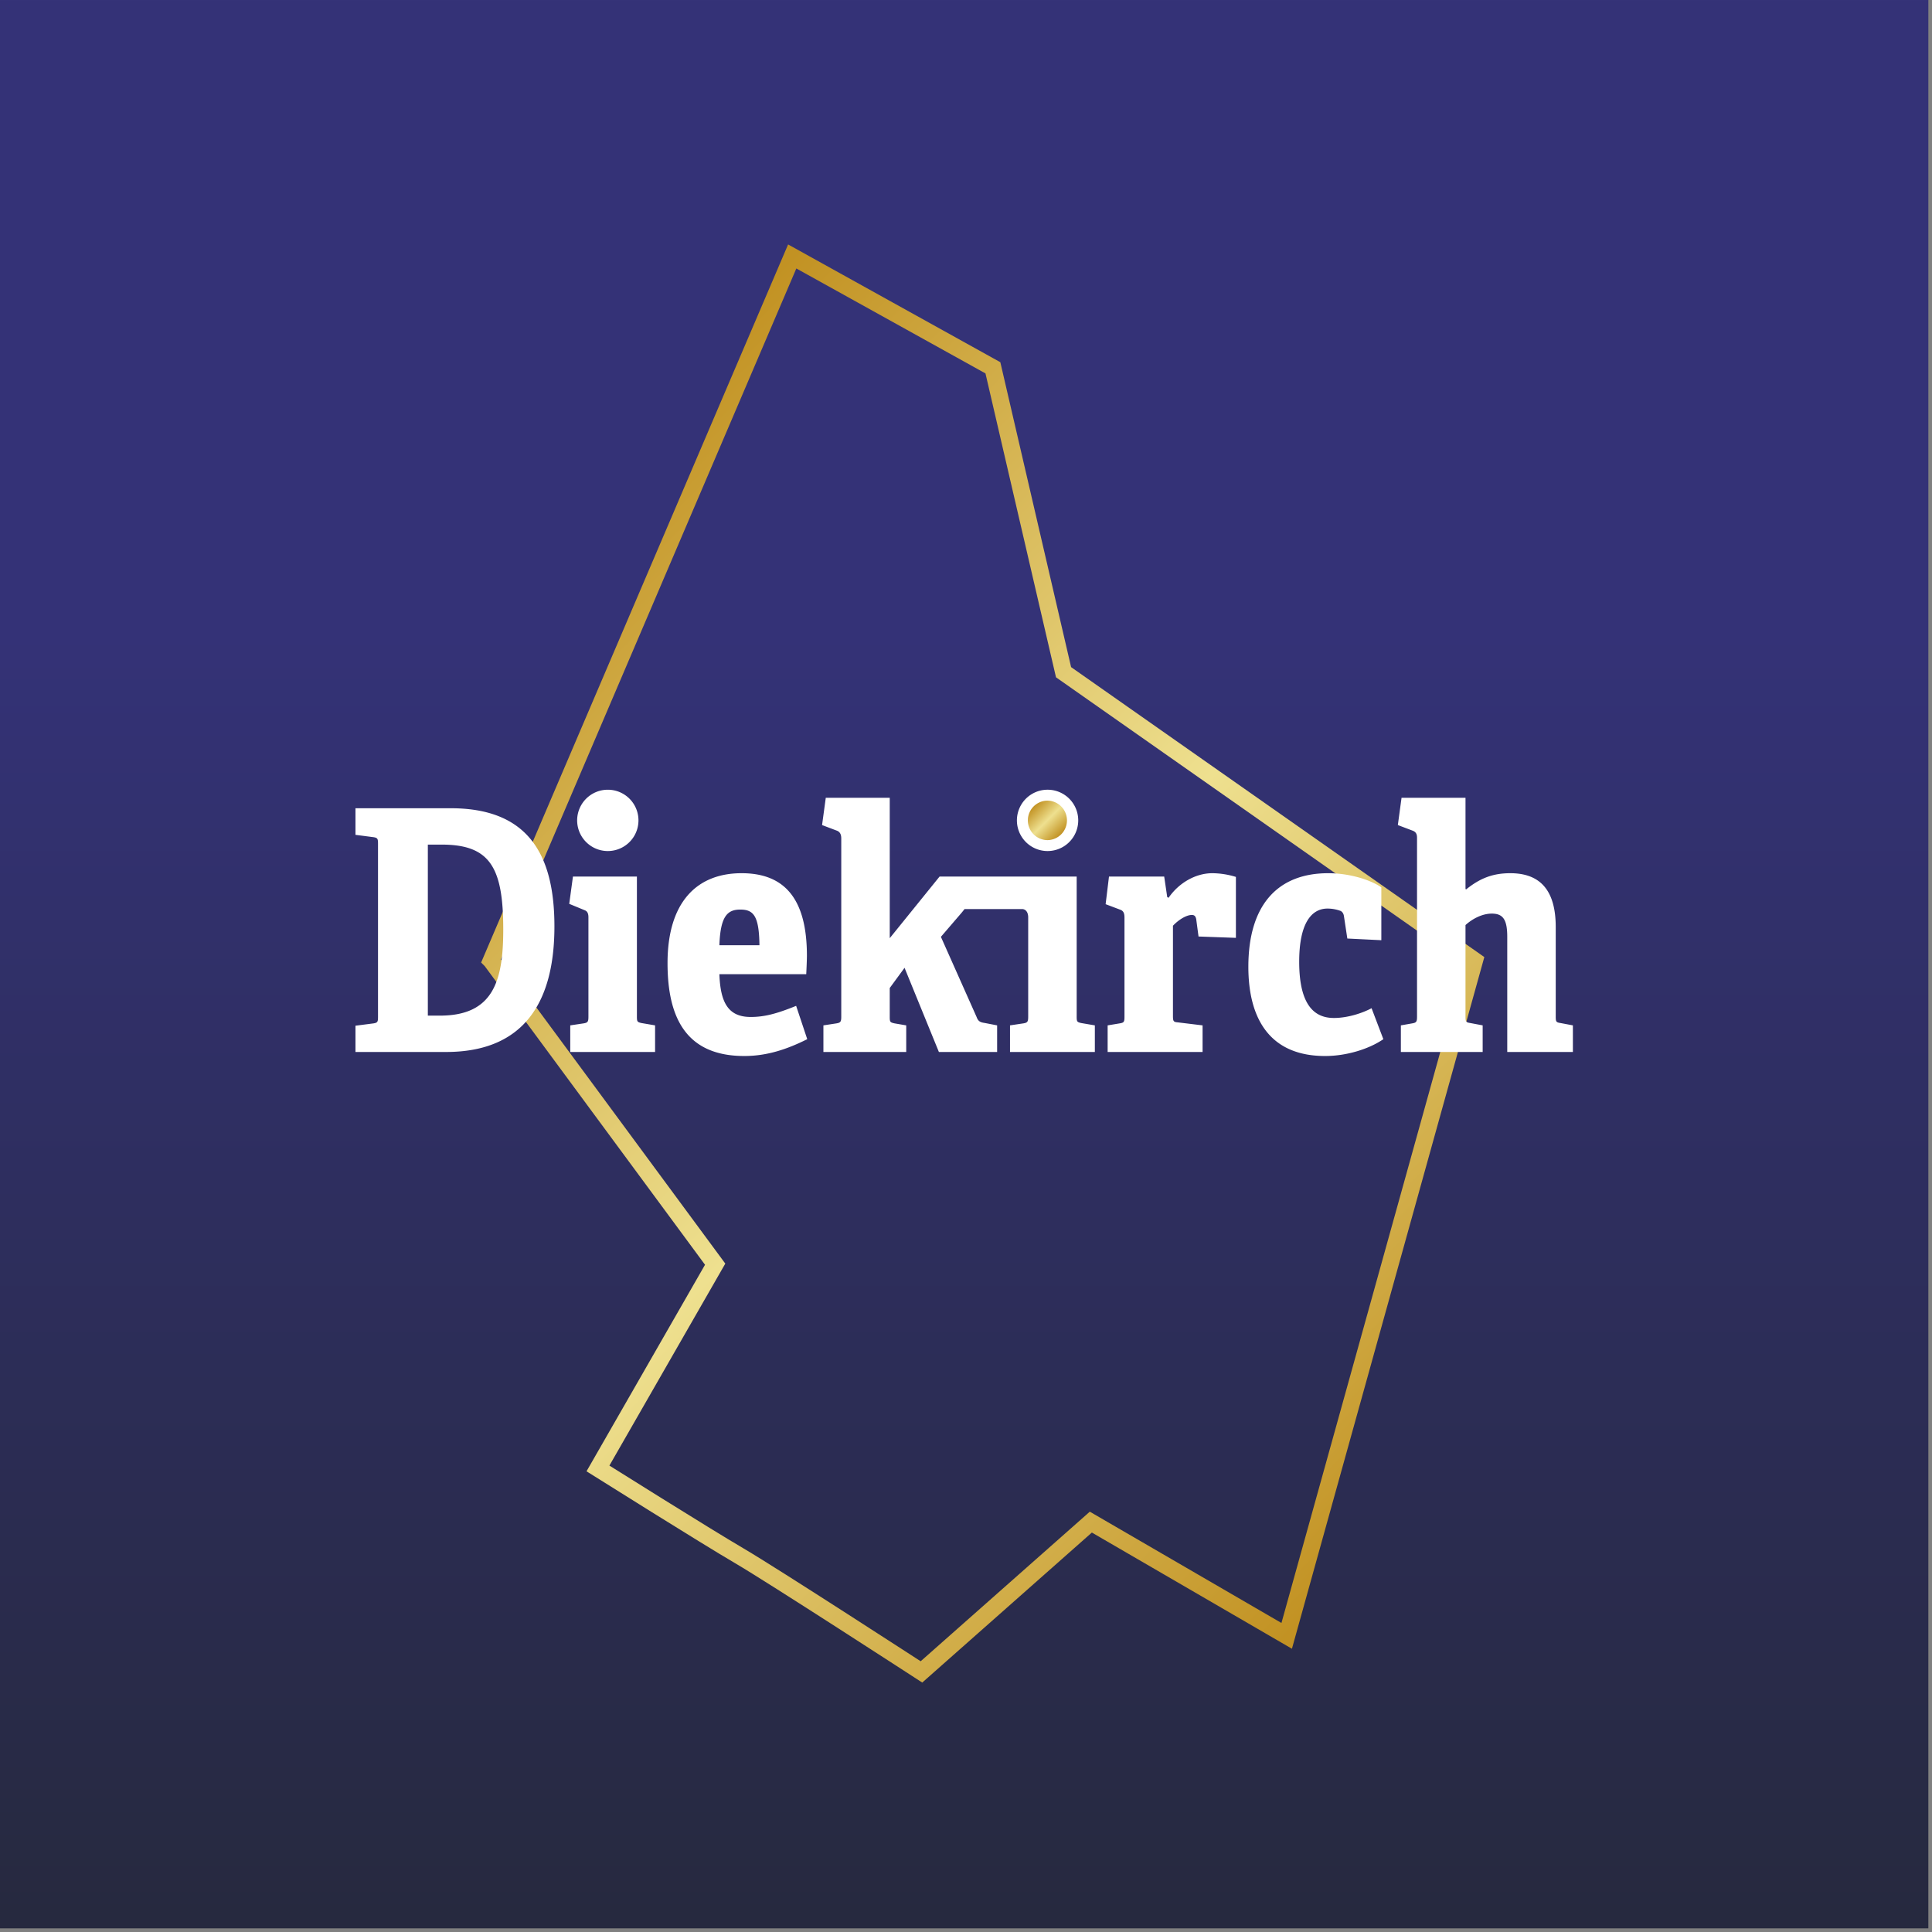 <svg viewBox="0 0 284 284" xmlns="http://www.w3.org/2000/svg" xml:space="preserve" style="fill-rule:evenodd;clip-rule:evenodd;stroke-miterlimit:10"><rect x="0" y="0" width="284" height="284" fill="#808080" stroke="none"/><path style="fill:url(#a)" d="M0 .001h283.464v283.464H0z"/><path d="m72.206 141.203 44.249-103.504 29.499 16.368 10.384 44.745 60.414 42.391-27.611 99.265-28.791-16.721-24.898 22.019s-21.947-14.248-26.785-17.074c-4.838-2.825-20.768-12.834-20.768-12.834l17.228-30.027-32.921-44.628Z" style="fill:none;fill-rule:nonzero;stroke:url(#b);stroke-width:2.5px"/><path d="M89.347 125.101a4.506 4.506 0 1 0 0-9.013 4.506 4.506 0 0 0 0 9.013M153.991 125.101a4.507 4.507 0 1 0 0-9.014 4.507 4.507 0 0 0 0 9.014M64.674 149.294h-1.782v-25.139h2.029c7.126 0 9.056 3.365 9.056 12.471 0 7.522-1.435 12.668-9.303 12.668m1.583-30.484H52.253v3.91l2.671.346c.595.099.644.248.644.99v25.386c0 .743-.049.891-.644.991l-2.671.345v3.861h13.311c11.58 0 15.935-7.473 15.935-18.459 0-10.689-3.959-17.37-15.242-17.37M93.624 149.392v-20.537h-9.403l-.544 4.009 2.277.94c.395.149.544.495.544 1.039v14.599c0 .742-.099.89-.693.99l-1.98.296v3.91h12.471v-3.91l-2.029-.346c-.594-.148-.643-.198-.643-.99M108.816 133.705c1.93 0 2.771.891 2.821 5.246h-5.889c.149-4.207 1.138-5.246 3.068-5.246m1.534 15.787c-3.315 0-4.453-2.129-4.602-6.286h12.768c.049-.989.098-2.127.098-2.721 0-8.759-3.612-12.125-9.6-12.125-6.582 0-10.887 4.257-10.887 13.213 0 7.869 2.623 13.658 11.283 13.658 3.415 0 6.384-1.039 9.254-2.474l-1.633-4.899c-2.92 1.187-4.701 1.634-6.681 1.634M158.269 149.392v-20.537h-20.156l-7.323 9.056v-20.636h-9.403l-.544 4.009 2.226.841c.446.198.595.594.595 1.138v26.179c0 .742-.1.89-.693.99l-1.931.296v3.91h12.174v-3.91l-1.732-.296c-.643-.149-.692-.198-.692-.99v-4.206l2.177-2.97 5.048 12.372h8.561v-3.91l-1.783-.346c-.642-.099-.989-.198-1.236-.89l-5.246-11.779 3.019-3.513c.067-.076.235-.286.459-.572h8.515c.631.073.839.671.839 1.215v14.599c0 .742-.1.89-.693.99l-1.98.296v3.91h12.471v-3.91l-2.029-.346c-.594-.148-.643-.198-.643-.99M171.778 131.973l-.197-.099-.446-3.019h-8.116l-.494 4.058 2.227.841c.445.198.544.594.544 1.139v14.599c0 .742-.099.84-.693.94l-1.782.296v3.91h13.956v-3.91l-3.662-.445c-.644-.049-.693-.198-.693-.99V136.08c.841-.891 1.979-1.583 2.771-1.583.347 0 .544.148.644.593l.345 2.574 5.493.198v-8.957a12.089 12.089 0 0 0-3.463-.545c-2.425 0-4.9 1.386-6.434 3.613M196.076 149.64c-2.821 0-5.097-1.831-5.097-8.265 0-5.79 1.88-7.818 4.157-7.818.742 0 1.385.148 1.93.346.297.148.446.445.494.792l.495 3.266 4.999.247v-7.769c-1.386-.99-4.455-2.079-7.819-2.079-7.274 0-11.728 4.504-11.728 13.758 0 7.522 3.067 13.113 11.283 13.113 3.167 0 6.482-1.039 8.56-2.474l-1.732-4.553c-1.286.693-3.464 1.436-5.542 1.436M229.381 150.382c-.644-.1-.692-.198-.692-.99v-13.114c0-5.344-2.227-7.918-6.681-7.918-2.573 0-4.454.742-6.482 2.376l-.1-.05v-13.411h-9.402l-.544 4.008 2.226.842c.446.198.594.495.594 1.039v26.278c0 .742-.099.89-.692.99l-1.683.296v3.91h12.024v-3.91l-1.83-.346c-.643-.1-.693-.198-.693-.99v-13.411c1.039-.94 2.475-1.682 3.86-1.682 1.633 0 2.277.841 2.277 3.414v16.925h9.649v-3.91l-1.831-.346Z" style="fill:#fff;fill-rule:nonzero"/><path d="M151.092 120.594a2.903 2.903 0 0 0 2.899 2.903 2.903 2.903 0 0 0 0-5.805 2.902 2.902 0 0 0-2.899 2.902Z" style="fill:url(#c)"/><defs><linearGradient id="a" x1="0" y1="0" x2="1" y2="0" gradientUnits="userSpaceOnUse" gradientTransform="rotate(-90 212.599 70.866) scale(283.465)"><stop offset="0" style="stop-color:#26293e;stop-opacity:1"/><stop offset=".67" style="stop-color:#343277;stop-opacity:1"/><stop offset="1" style="stop-color:#343277;stop-opacity:1"/></linearGradient><linearGradient id="b" x1="0" y1="0" x2="1" y2="0" gradientUnits="userSpaceOnUse" gradientTransform="rotate(45 -69.137 123.147) scale(198.335)"><stop offset="0" style="stop-color:#c29223;stop-opacity:1"/><stop offset=".5" style="stop-color:#eee08f;stop-opacity:1"/><stop offset="1" style="stop-color:#c29223;stop-opacity:1"/></linearGradient><linearGradient id="c" x1="0" y1="0" x2="1" y2="0" gradientUnits="userSpaceOnUse" gradientTransform="scale(5.802) rotate(45 -11.567 41.82)"><stop offset="0" style="stop-color:#c29223;stop-opacity:1"/><stop offset=".5" style="stop-color:#eee08f;stop-opacity:1"/><stop offset="1" style="stop-color:#c29223;stop-opacity:1"/></linearGradient></defs></svg>